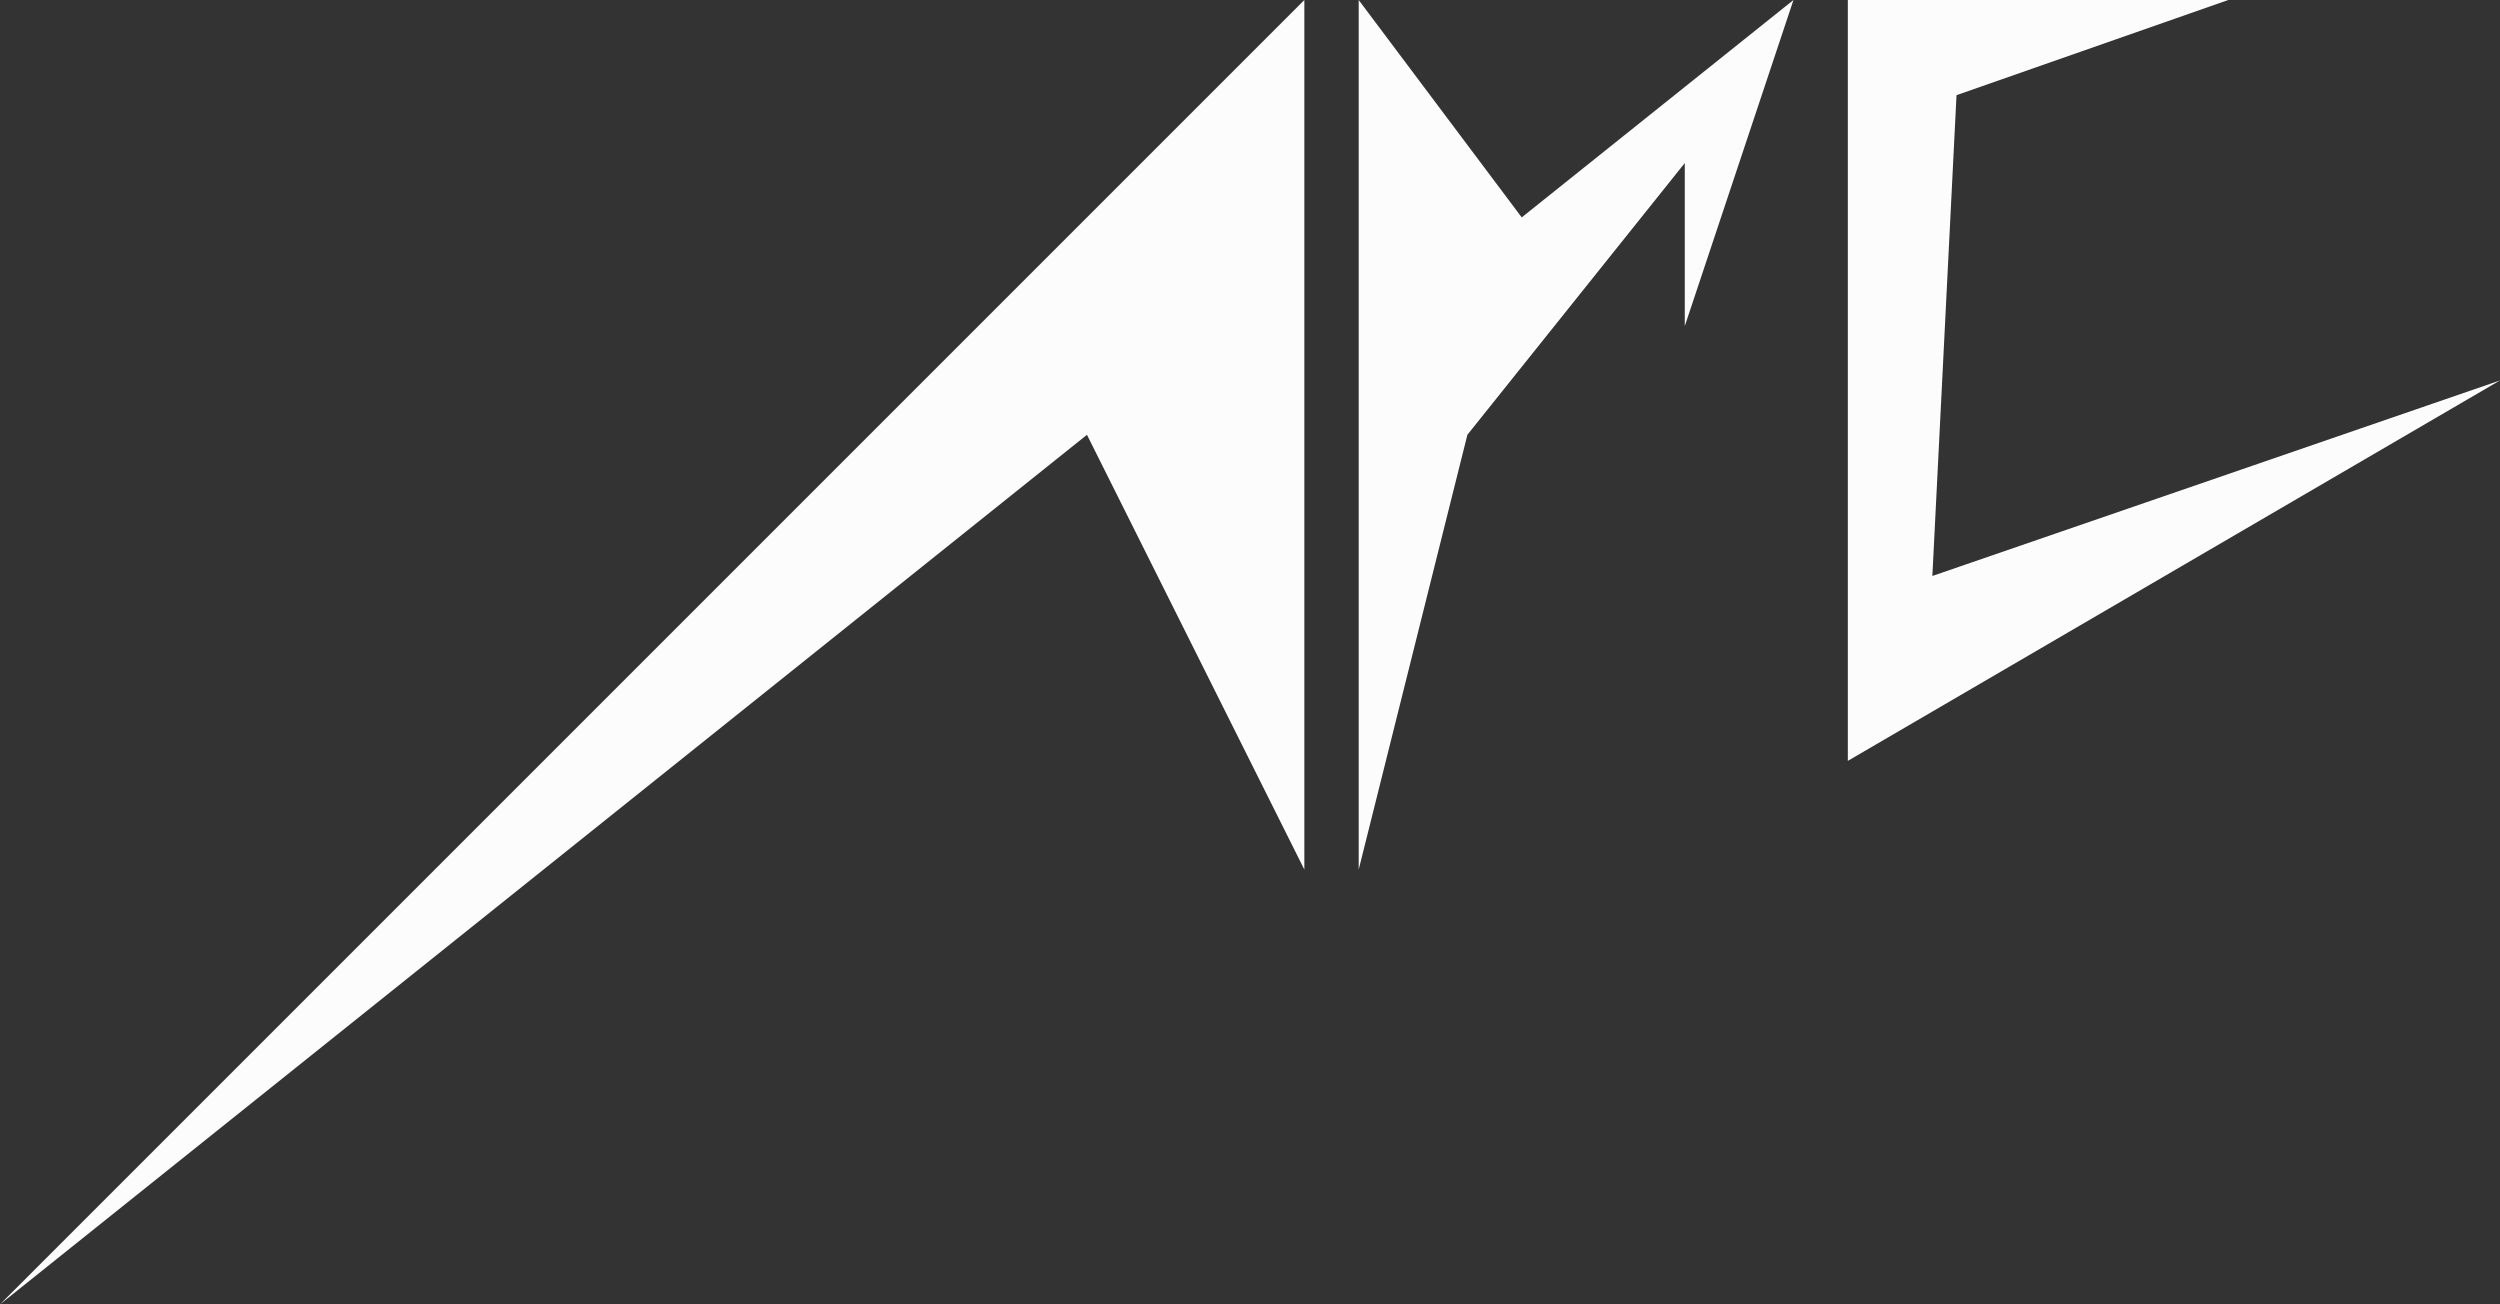 <svg xmlns="http://www.w3.org/2000/svg" width="92" height="48" viewBox="0 0 92 48" fill="none">
  <rect x="0" y="0" width="92" height="48" fill="#333333" stroke="none"/>
  <g clip-path="url(#clip0_79_2)">
    <path d="M0 48L48 0V32L40 16L0 48Z" fill="#fcfcfc"/>
    <path d="M50 0V32L54 16L62 6V12L66 0L56 8L50 0Z" fill="#fcfcfc"/>
    <path d="M68 0V28L92 14L71.111 21.196L72 3.502L82 0H68Z" fill="#fcfcfc"/>
  </g>
  <defs>
    <clipPath id="clip0_79_2">
      <rect width="92" height="48" fill="white"/>
    </clipPath>
  </defs>
</svg>